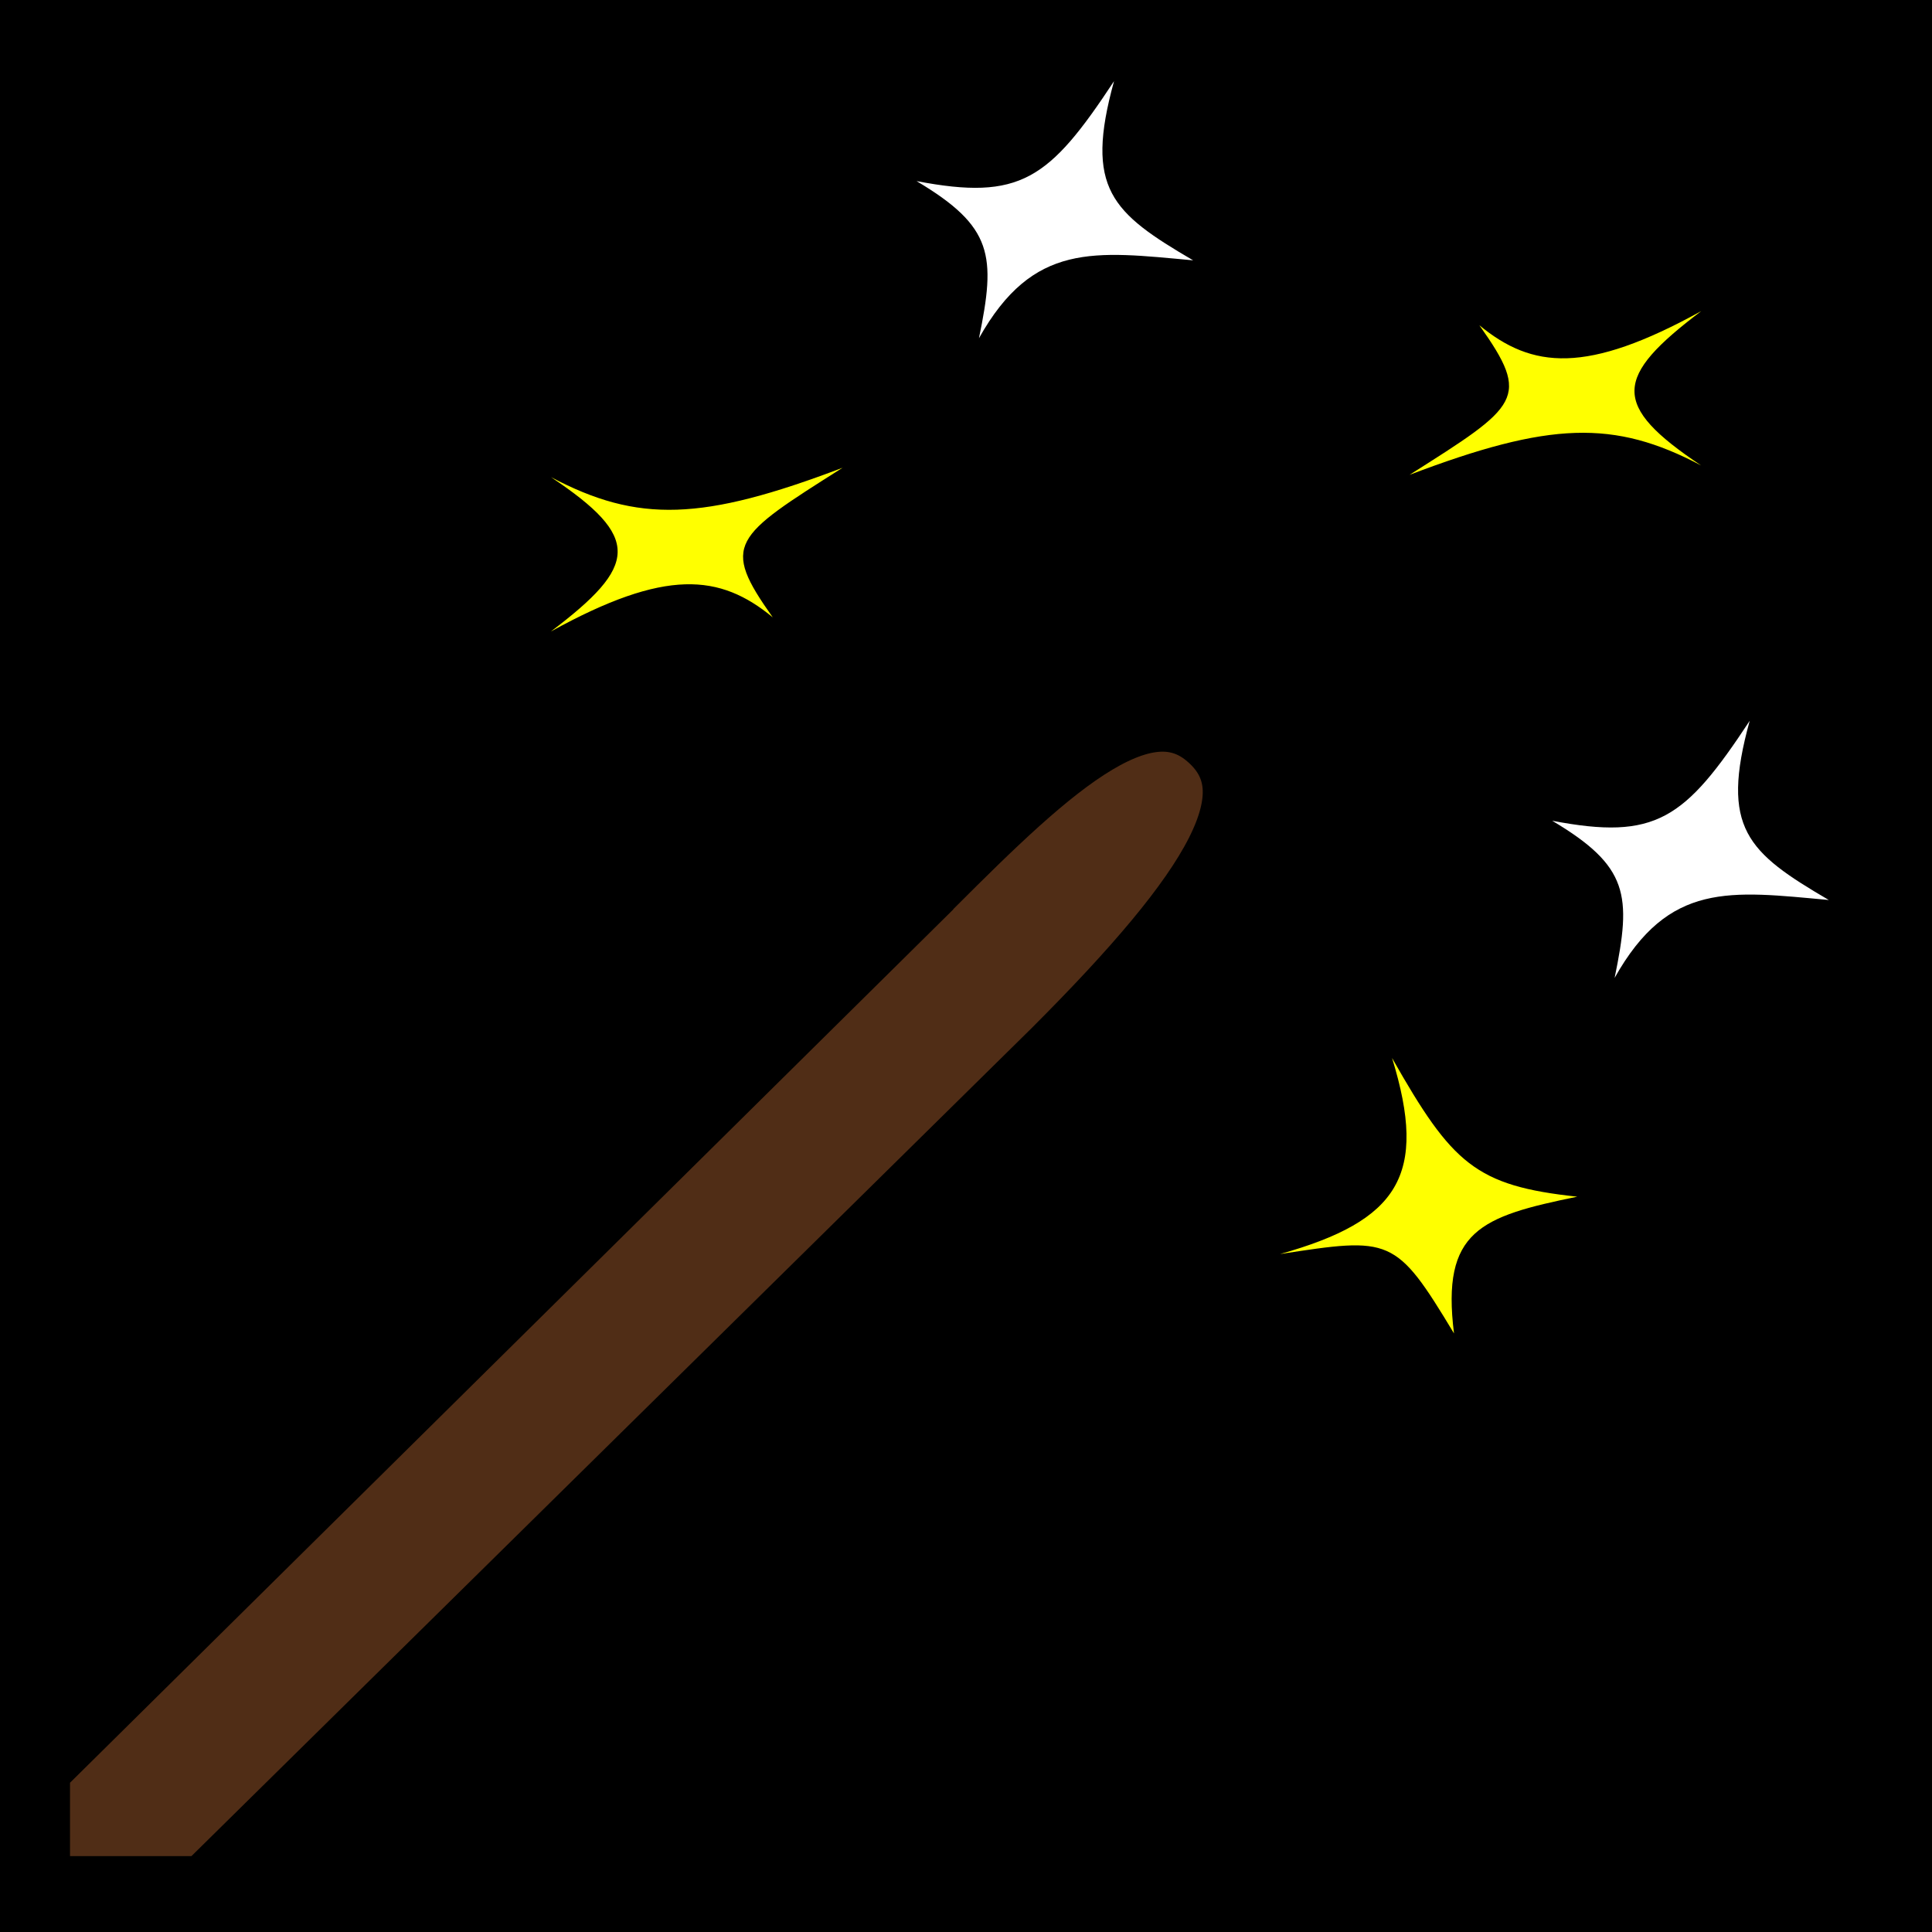 <?xml version="1.0" encoding="UTF-8" standalone="no"?>
<svg
   xmlns:dc="http://purl.org/dc/elements/1.1/"
   xmlns:cc="http://creativecommons.org/ns#"
   xmlns:rdf="http://www.w3.org/1999/02/22-rdf-syntax-ns#"
   xmlns:svg="http://www.w3.org/2000/svg"
   xmlns="http://www.w3.org/2000/svg"
   xmlns:sodipodi="http://sodipodi.sourceforge.net/DTD/sodipodi-0.dtd"
   xmlns:inkscape="http://www.inkscape.org/namespaces/inkscape"
   viewBox="0 0 512 512"
   id="svg10325"
   version="1.1"
   inkscape:version="0.48.4 r9939"
   width="100%"
   height="100%"
   sodipodi:docname="crappy wand.svg">
  <defs
     id="defs10349" />
  <sodipodi:namedview
     pagecolor="#ffffff"
     bordercolor="#666666"
     borderopacity="1"
     objecttolerance="10"
     gridtolerance="10"
     guidetolerance="10"
     inkscape:pageopacity="0"
     inkscape:pageshadow="2"
     inkscape:window-width="2560"
     inkscape:window-height="1378"
     id="namedview10347"
     showgrid="false"
     inkscape:zoom="1.84375"
     inkscape:cx="251.49308"
     inkscape:cy="281.34047"
     inkscape:window-x="-8"
     inkscape:window-y="-8"
     inkscape:window-maximized="1"
     inkscape:current-layer="svg10325" />
  <path
     d="m0,0h512v512h-512z"
     id="path10327" />
  <path
     style="fill:#502d16;stroke:#000000;stroke-width:18.689"
     inkscape:connector-curvature="0"
     id="path10333"
     d="M 240.603,239.756 9.21,468.543 V 501.231 H 54.567 L 279.957,279.114 c 43.101,-43.107 59.219,-69.295 40.296,-84.816 -19.419,-15.93 -47.951,13.757 -79.651,45.456 z" />
  <path
     style="fill:#ffff00;fill-rule:evenodd"
     inkscape:connector-curvature="0"
     id="path10335"
     d="m 385.329,353.375 c -15.487,-25.694 -16.73,-25.556 -46.095,-21.038 31.379,-8.842 39.279,-20.835 29.674,-51.96 15.931,28.09 22.163,33.873 49.085,36.758 -25.558,5.24 -36.085,8.951 -32.665,36.24 z" />
  <path
     style="fill:#ffff00;fill-rule:evenodd"
     inkscape:connector-curvature="0"
     id="path10339"
     d="m 145.973,167.36 c 23.176,-17.509 24.029,-24.894 0.042,-40.916 23.129,12.219 40.158,11.617 77.276,-2.482 -29.005,18.379 -32.312,20.205 -18.503,39.638 -14.006,-11.526 -28.346,-13.054 -58.815,3.759 z" />
  <path
     style="fill:#ffffff;fill-rule:evenodd"
     inkscape:connector-curvature="0"
     id="path10345"
     d="m 295.232,21.504 c -17.209,26.114 -24.862,31.743 -52.337,26.487 20.309,12.088 21.071,19.693 16.54,41.643 14.358,-25.597 30.602,-23.045 56.756,-20.643 -21.54,-12.62 -28.84,-18.969 -20.959,-47.489 z" />
  <path
     style="fill:#ffff00;fill-rule:evenodd"
     inkscape:connector-curvature="0"
     id="path10339-8"
     d="m 450.862,82.437 c -23.176,17.509 -24.029,24.894 -0.042,40.916 -23.129,-12.219 -40.158,-11.617 -77.276,2.482 29.005,-18.379 32.312,-20.205 18.503,-39.638 14.006,11.526 28.346,13.054 58.815,-3.759 z" />
  <path
     style="fill:#ffffff;fill-rule:evenodd"
     inkscape:connector-curvature="0"
     id="path10345-1"
     d="m 463.689,191.021 c -17.209,26.114 -24.862,31.743 -52.337,26.487 20.309,12.088 21.071,19.693 16.54,41.643 14.358,-25.597 30.602,-23.045 56.756,-20.643 -21.54,-12.62 -28.84,-18.969 -20.959,-47.489 z" />
</svg>
